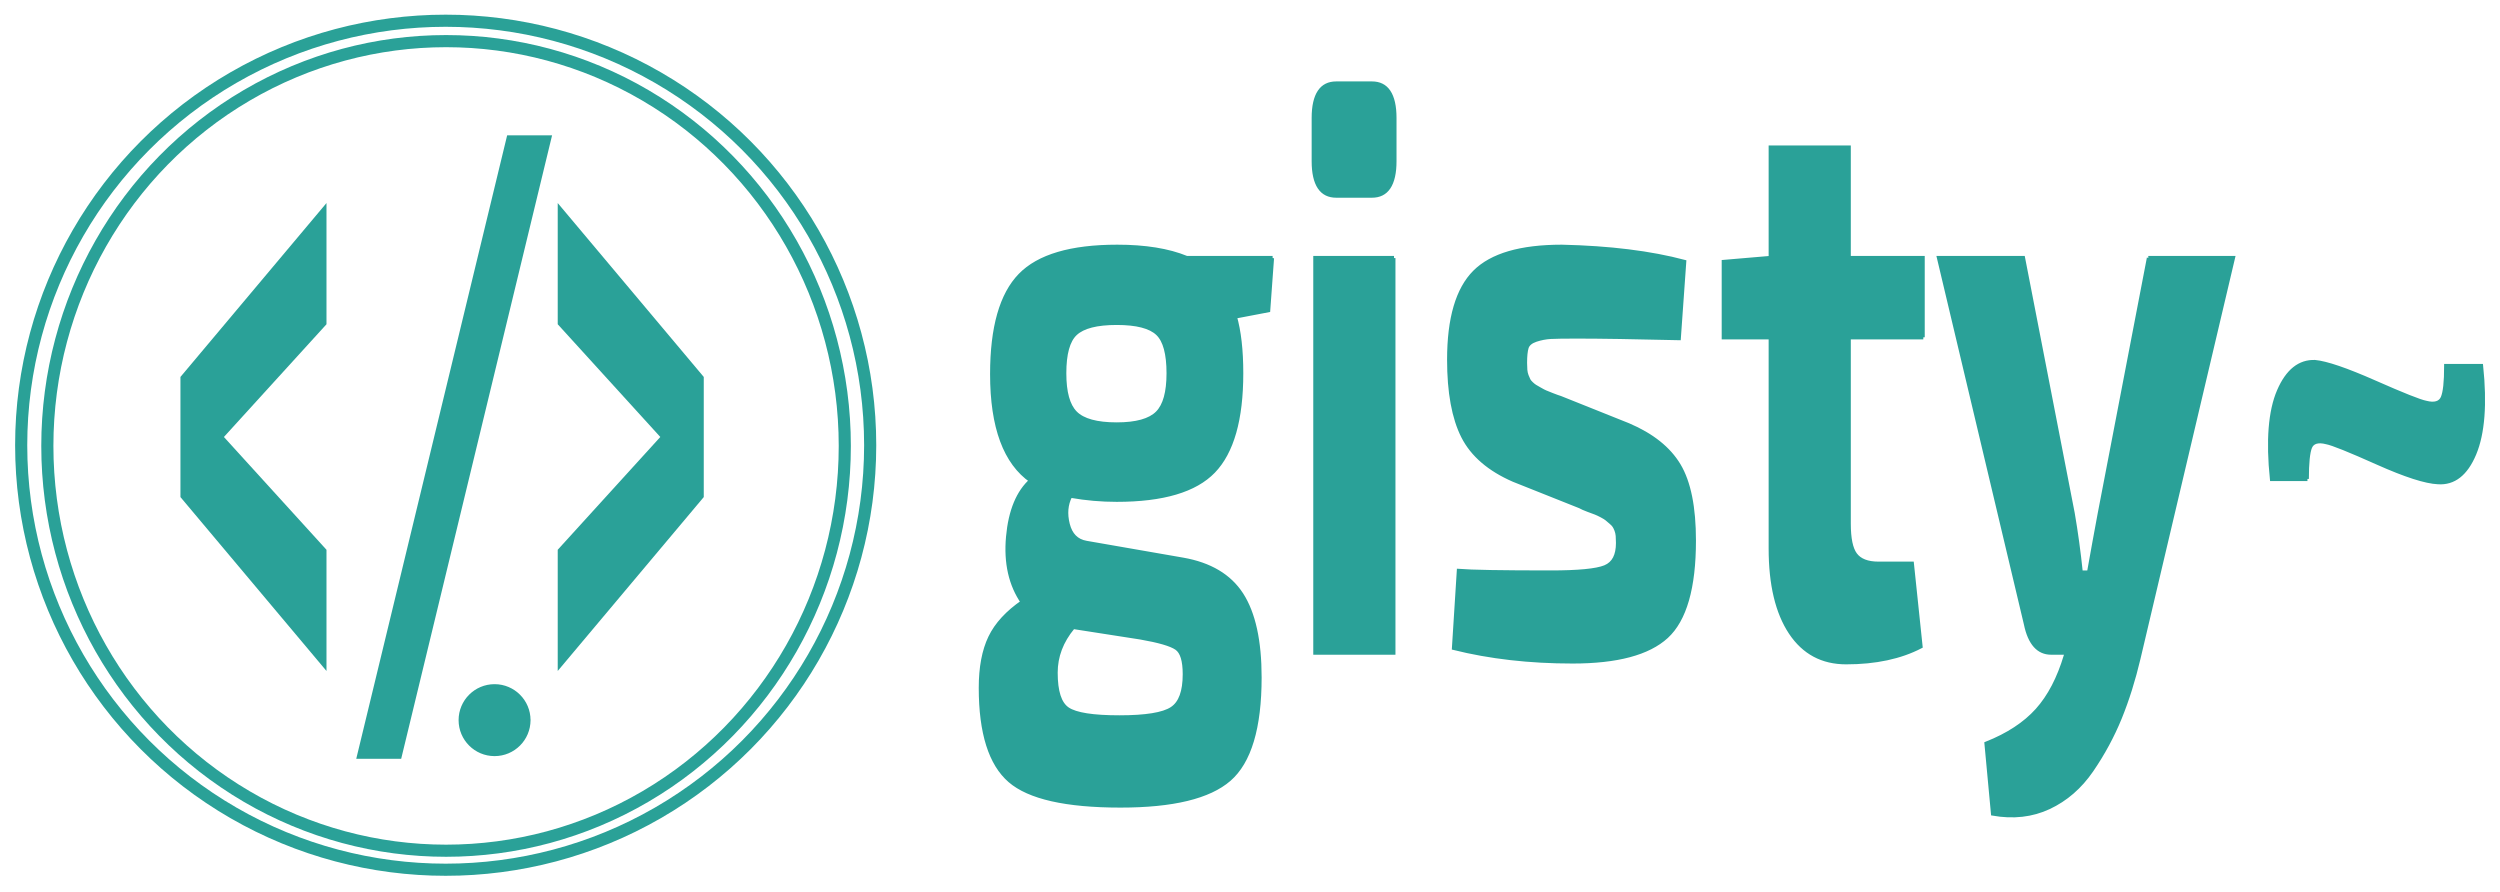 <?xml version="1.0" encoding="utf-8"?>
<svg viewBox="0 0 1649 588.426" width="1649" height="588.426" xmlns="http://www.w3.org/2000/svg" xmlns:bx="https://boxy-svg.com">
  <defs>
    <style id="bx-google-fonts">@import url(https://fonts.googleapis.com/css?family=Exo+2:100,100italic,200,200italic,300,300italic,400,400italic,500,500italic,600,600italic,700,700italic,800,800italic,900,900italic);</style>
  </defs>
  <ellipse style="fill-opacity: 0.41; stroke-width: 8; stroke: rgb(42, 161, 151); stroke-linejoin: round; stroke-linecap: square; fill: none;" cx="293.972" cy="293.676" rx="280" ry="280" bx:origin="-0.007 0.481"/>
  <ellipse style="stroke-width: 8; fill: none; stroke: rgb(42, 161, 152);" transform="matrix(1, 0, -0, 1, -696.555, 147.761)" cx="990.78" cy="146.372" rx="263" ry="267.006"/>
  <g style="font-style: normal; font-weight: 400; font-size: 15.275px; font-family: &quot;MS Shell Dlg 2&quot;; fill: rgb(255, 86, 0); fill-rule: evenodd; stroke: rgb(255, 86, 0); stroke-width: 2; stroke-linecap: square; stroke-linejoin: bevel; stroke-opacity: 1;" id="g3491" font-style="normal" font-weight="400" font-size="15.275" transform="matrix(0.716, 0, 0, 0.716, 326.215, 475.005)">
    <path style="fill-rule: evenodd; stroke-opacity: 1; fill: rgb(42, 161, 152); stroke: rgb(42, 161, 152);" id="path3493" d="M 32.138,0 C 32.138,-17.75 17.75,-32.138 0,-32.138 -17.75,-32.138 -32.138,-17.75 -32.138,0 -32.138,17.75 -17.75,32.138 0,32.138 17.75,32.138 32.138,17.75 32.138,0" vector-effect="none"/>
  </g>
  <path d="M 1344.345 630.446 L 1343.025 642.666 L 1331.375 644.166 L 1331.375 644.166 C 1332.875 647.673 1333.625 652.123 1333.625 657.516 L 1333.625 657.516 L 1333.625 657.516 C 1333.625 668.296 1330.398 675.939 1323.945 680.446 L 1323.945 680.446 L 1323.945 680.446 C 1317.492 684.959 1306.182 687.216 1290.015 687.216 L 1290.015 687.216 L 1290.015 687.216 C 1284.622 687.216 1279.295 686.903 1274.035 686.276 L 1274.035 686.276 L 1274.035 686.276 C 1272.528 688.283 1272.245 690.539 1273.185 693.046 L 1273.185 693.046 L 1273.185 693.046 C 1274.125 695.553 1276.225 696.993 1279.485 697.366 L 1279.485 697.366 L 1313.135 701.316 L 1313.135 701.316 C 1322.662 702.443 1329.525 705.199 1333.725 709.586 L 1333.725 709.586 L 1333.725 709.586 C 1337.918 713.973 1340.015 720.429 1340.015 728.956 L 1340.015 728.956 L 1340.015 728.956 C 1340.015 740.736 1336.475 748.693 1329.395 752.826 L 1329.395 752.826 L 1329.395 752.826 C 1322.315 756.966 1309.625 759.036 1291.325 759.036 L 1291.325 759.036 L 1291.325 759.036 C 1272.278 759.036 1259.368 757.063 1252.595 753.116 L 1252.595 753.116 L 1252.595 753.116 C 1245.828 749.163 1242.445 741.923 1242.445 731.396 L 1242.445 731.396 L 1242.445 731.396 C 1242.445 726.636 1243.542 722.719 1245.735 719.646 L 1245.735 719.646 L 1245.735 719.646 C 1247.928 716.579 1251.722 713.793 1257.115 711.286 L 1257.115 711.286 L 1257.115 711.286 C 1252.848 707.146 1251.125 702.036 1251.945 695.956 L 1251.945 695.956 L 1251.945 695.956 C 1252.758 689.883 1255.482 685.466 1260.115 682.706 L 1260.115 682.706 L 1260.115 682.706 C 1250.968 678.446 1246.395 670.113 1246.395 657.706 L 1246.395 657.706 L 1246.395 657.706 C 1246.395 646.799 1249.655 639.089 1256.175 634.576 L 1256.175 634.576 L 1256.175 634.576 C 1262.688 630.063 1274.028 627.806 1290.195 627.806 L 1290.195 627.806 L 1290.195 627.806 C 1299.975 627.806 1308.062 628.686 1314.455 630.446 L 1314.455 630.446 L 1344.345 630.446 M 1290.015 669.546 L 1290.015 669.546 L 1290.015 669.546 C 1296.782 669.546 1301.448 668.669 1304.015 666.916 L 1304.015 666.916 L 1304.015 666.916 C 1306.588 665.163 1307.875 662.029 1307.875 657.516 L 1307.875 657.516 L 1307.875 657.516 C 1307.875 652.876 1306.622 649.743 1304.115 648.116 L 1304.115 648.116 L 1304.115 648.116 C 1301.608 646.483 1296.908 645.666 1290.015 645.666 L 1290.015 645.666 L 1290.015 645.666 C 1283.122 645.666 1278.388 646.483 1275.815 648.116 L 1275.815 648.116 L 1275.815 648.116 C 1273.248 649.743 1271.965 652.876 1271.965 657.516 L 1271.965 657.516 L 1271.965 657.516 C 1271.965 662.029 1273.248 665.163 1275.815 666.916 L 1275.815 666.916 L 1275.815 666.916 C 1278.388 668.669 1283.122 669.546 1290.015 669.546 M 1298.285 719.556 L 1298.285 719.556 L 1274.975 717.106 L 1274.975 717.106 C 1270.962 720.366 1268.955 723.939 1268.955 727.826 L 1268.955 727.826 L 1268.955 727.826 C 1268.955 732.339 1270.335 735.223 1273.095 736.476 L 1273.095 736.476 L 1273.095 736.476 C 1275.848 737.729 1281.802 738.356 1290.955 738.356 L 1290.955 738.356 L 1290.955 738.356 C 1300.102 738.356 1306.148 737.696 1309.095 736.376 L 1309.095 736.376 L 1309.095 736.376 C 1312.042 735.063 1313.515 732.339 1313.515 728.206 L 1313.515 728.206 L 1313.515 728.206 C 1313.515 724.946 1312.575 722.876 1310.695 721.996 L 1310.695 721.996 L 1310.695 721.996 C 1308.815 721.123 1304.678 720.309 1298.285 719.556 M 1366.526 589.456 L 1366.526 589.456 L 1378.936 589.456 L 1378.936 589.456 C 1384.322 589.456 1387.016 592.153 1387.016 597.546 L 1387.016 597.546 L 1387.016 607.696 L 1387.016 607.696 C 1387.016 613.083 1384.322 615.776 1378.936 615.776 L 1378.936 615.776 L 1366.526 615.776 L 1366.526 615.776 C 1361.139 615.776 1358.446 613.083 1358.446 607.696 L 1358.446 607.696 L 1358.446 597.546 L 1358.446 597.546 C 1358.446 592.153 1361.139 589.456 1366.526 589.456 M 1386.646 630.446 L 1386.646 723.126 L 1359.006 723.126 L 1359.006 630.446 L 1386.646 630.446 M 1451.313 688.726 L 1451.313 688.726 L 1428.193 682.516 L 1428.193 682.516 C 1419.666 680.009 1413.773 676.596 1410.513 672.276 L 1410.513 672.276 L 1410.513 672.276 C 1407.26 667.949 1405.633 661.963 1405.633 654.316 L 1405.633 654.316 L 1405.633 654.316 C 1405.633 644.669 1408.61 637.839 1414.563 633.826 L 1414.563 633.826 L 1414.563 633.826 C 1420.516 629.813 1430.7 627.806 1445.113 627.806 L 1445.113 627.806 L 1445.113 627.806 C 1461.78 628.059 1476.066 629.253 1487.973 631.386 L 1487.973 631.386 L 1486.093 649.246 L 1486.093 649.246 C 1470.3 648.993 1458.393 648.866 1450.373 648.866 L 1450.373 648.866 L 1450.373 648.866 C 1445.986 648.866 1442.946 648.896 1441.253 648.956 L 1441.253 648.956 L 1441.253 648.956 C 1439.56 649.023 1437.87 649.243 1436.183 649.616 L 1436.183 649.616 L 1436.183 649.616 C 1434.49 649.996 1433.453 650.593 1433.073 651.406 L 1433.073 651.406 L 1433.073 651.406 C 1432.7 652.219 1432.513 653.439 1432.513 655.066 L 1432.513 655.066 L 1432.513 655.066 C 1432.513 655.693 1432.543 656.259 1432.603 656.766 L 1432.603 656.766 L 1432.603 656.766 C 1432.67 657.266 1432.826 657.736 1433.073 658.176 L 1433.073 658.176 L 1433.073 658.176 C 1433.326 658.609 1433.546 658.953 1433.733 659.206 L 1433.733 659.206 L 1433.733 659.206 C 1433.92 659.459 1434.266 659.743 1434.773 660.056 L 1434.773 660.056 L 1434.773 660.056 C 1435.273 660.369 1435.68 660.586 1435.993 660.706 L 1435.993 660.706 L 1435.993 660.706 C 1436.306 660.833 1436.87 661.053 1437.683 661.366 L 1437.683 661.366 L 1437.683 661.366 C 1438.496 661.679 1439.123 661.899 1439.563 662.026 L 1439.563 662.026 L 1439.563 662.026 C 1440.003 662.153 1440.816 662.373 1442.003 662.686 L 1442.003 662.686 L 1442.003 662.686 C 1443.196 662.999 1444.106 663.219 1444.733 663.346 L 1444.733 663.346 L 1468.423 669.736 L 1468.423 669.736 C 1476.696 672.116 1482.586 675.279 1486.093 679.226 L 1486.093 679.226 L 1486.093 679.226 C 1489.6 683.173 1491.353 689.033 1491.353 696.806 L 1491.353 696.806 L 1491.353 696.806 C 1491.353 707.833 1488.16 715.323 1481.773 719.276 L 1481.773 719.276 L 1481.773 719.276 C 1475.38 723.223 1464.413 725.196 1448.873 725.196 L 1448.873 725.196 L 1448.873 725.196 C 1433.833 725.196 1419.983 724.129 1407.323 721.996 L 1407.323 721.996 L 1409.013 703.946 L 1409.013 703.946 C 1413.526 704.199 1424.243 704.326 1441.163 704.326 L 1441.163 704.326 L 1441.163 704.326 C 1450.81 704.326 1457.106 703.919 1460.053 703.106 L 1460.053 703.106 L 1460.053 703.106 C 1463 702.293 1464.473 700.379 1464.473 697.366 L 1464.473 697.366 L 1464.473 697.366 C 1464.473 696.739 1464.443 696.176 1464.383 695.676 L 1464.383 695.676 L 1464.383 695.676 C 1464.316 695.176 1464.16 694.706 1463.913 694.266 L 1463.913 694.266 L 1463.913 694.266 C 1463.66 693.826 1463.406 693.483 1463.153 693.236 L 1463.153 693.236 L 1463.153 693.236 C 1462.906 692.983 1462.5 692.699 1461.933 692.386 L 1461.933 692.386 L 1461.933 692.386 C 1461.373 692.073 1460.936 691.823 1460.623 691.636 L 1460.623 691.636 L 1460.623 691.636 C 1460.31 691.449 1459.713 691.199 1458.833 690.886 L 1458.833 690.886 L 1458.833 690.886 C 1457.953 690.573 1457.263 690.353 1456.763 690.226 L 1456.763 690.226 L 1456.763 690.226 C 1456.263 690.099 1455.386 689.879 1454.133 689.566 L 1454.133 689.566 L 1454.133 689.566 C 1452.88 689.253 1451.94 688.973 1451.313 688.726 M 1571.068 649.056 L 1545.308 649.056 L 1545.308 692.856 L 1545.308 692.856 C 1545.308 696.369 1546.061 698.813 1547.568 700.186 L 1547.568 700.186 L 1547.568 700.186 C 1549.074 701.566 1551.708 702.256 1555.468 702.256 L 1555.468 702.256 L 1567.308 702.256 L 1570.318 721.626 L 1570.318 721.626 C 1563.171 724.133 1554.461 725.386 1544.188 725.386 L 1544.188 725.386 L 1544.188 725.386 C 1535.788 725.386 1529.268 723.036 1524.628 718.336 L 1524.628 718.336 L 1524.628 718.336 C 1519.995 713.636 1517.678 707.086 1517.678 698.686 L 1517.678 698.686 L 1517.678 649.056 L 1501.318 649.056 L 1501.318 631.386 L 1517.678 630.446 L 1517.678 604.496 L 1545.308 604.496 L 1545.308 630.446 L 1571.068 630.446 L 1571.068 649.056 M 1649.465 630.446 L 1679.165 630.446 L 1646.265 724.446 L 1646.265 724.446 C 1644.511 729.459 1642.351 734.096 1639.785 738.356 L 1639.785 738.356 L 1639.785 738.356 C 1637.211 742.616 1633.921 746.719 1629.915 750.666 L 1629.915 750.666 L 1629.915 750.666 C 1625.901 754.613 1620.918 757.526 1614.965 759.406 L 1614.965 759.406 L 1614.965 759.406 C 1609.011 761.286 1602.401 761.789 1595.135 760.916 L 1595.135 760.916 L 1592.875 744.556 L 1592.875 744.556 C 1600.395 742.549 1606.285 739.949 1610.545 736.756 L 1610.545 736.756 L 1610.545 736.756 C 1614.805 733.563 1618.128 729.269 1620.515 723.876 L 1620.515 723.876 L 1620.885 723.126 L 1615.625 723.126 L 1615.625 723.126 C 1610.985 723.126 1607.975 720.869 1606.595 716.356 L 1606.595 716.356 L 1576.335 630.446 L 1606.035 630.446 L 1623.335 690.416 L 1623.335 690.416 C 1624.461 694.803 1625.401 699.439 1626.155 704.326 L 1626.155 704.326 L 1628.595 704.326 L 1628.595 704.326 C 1628.968 702.819 1629.595 700.469 1630.475 697.276 L 1630.475 697.276 L 1630.475 697.276 C 1631.355 694.083 1631.981 691.796 1632.355 690.416 L 1632.355 690.416 L 1649.465 630.446 M 1704.919 682.326 L 1704.919 682.326 L 1692.329 682.326 L 1692.329 682.326 C 1690.949 673.306 1691.763 666.446 1694.769 661.746 L 1694.769 661.746 L 1694.769 661.746 C 1697.776 657.046 1702.036 654.759 1707.549 654.886 L 1707.549 654.886 L 1707.549 654.886 C 1711.563 655.133 1718.519 656.729 1728.419 659.676 L 1728.419 659.676 L 1728.419 659.676 C 1738.319 662.623 1744.273 664.219 1746.279 664.466 L 1746.279 664.466 L 1746.279 664.466 C 1749.166 664.973 1751.016 664.599 1751.829 663.346 L 1751.829 663.346 L 1751.829 663.346 C 1752.643 662.093 1753.049 659.586 1753.049 655.826 L 1753.049 655.826 L 1765.649 655.826 L 1765.649 655.826 C 1767.023 664.719 1766.239 671.549 1763.299 676.316 L 1763.299 676.316 L 1763.299 676.316 C 1760.353 681.076 1756.059 683.333 1750.419 683.086 L 1750.419 683.086 L 1750.419 683.086 C 1746.033 682.959 1738.949 681.423 1729.169 678.476 L 1729.169 678.476 L 1729.169 678.476 C 1719.396 675.529 1713.506 673.933 1711.499 673.686 L 1711.499 673.686 L 1711.499 673.686 C 1708.619 673.179 1706.803 673.553 1706.049 674.806 L 1706.049 674.806 L 1706.049 674.806 C 1705.296 676.059 1704.919 678.566 1704.919 682.326" style="white-space: pre; stroke: rgb(42, 161, 152); fill: rgb(42, 161, 152);" transform="matrix(1.893, 0, 0, 2.808, -1705.423, -1600.085)"/>
  <g transform="matrix(1, 0, 0, 1, 7, 4)">
    <path d="M 208.351 129.927 L 208.351 209.872 L 140.692 284.233 L 208.351 358.632 L 208.351 438.577 L 112.023 323.873 L 112.023 244.631 L 208.351 129.927" style="white-space: pre; fill: rgb(42, 161, 152); stroke-opacity: 0;"/>
    <path d="M 360.873 129.927 L 457.201 244.631 L 457.201 323.873 L 360.873 438.577 L 360.873 358.632 L 428.532 284.233 L 360.873 209.872 L 360.873 129.927" style="white-space: pre; fill: rgb(42, 161, 152); stroke-opacity: 0;"/>
    <path d="M 357.152 85.275 L 257.621 496.499 L 227.983 496.499 L 327.514 85.275 L 357.152 85.275" style="white-space: pre; fill: rgb(42, 161, 152); stroke-opacity: 0;"/>
  </g>
</svg>